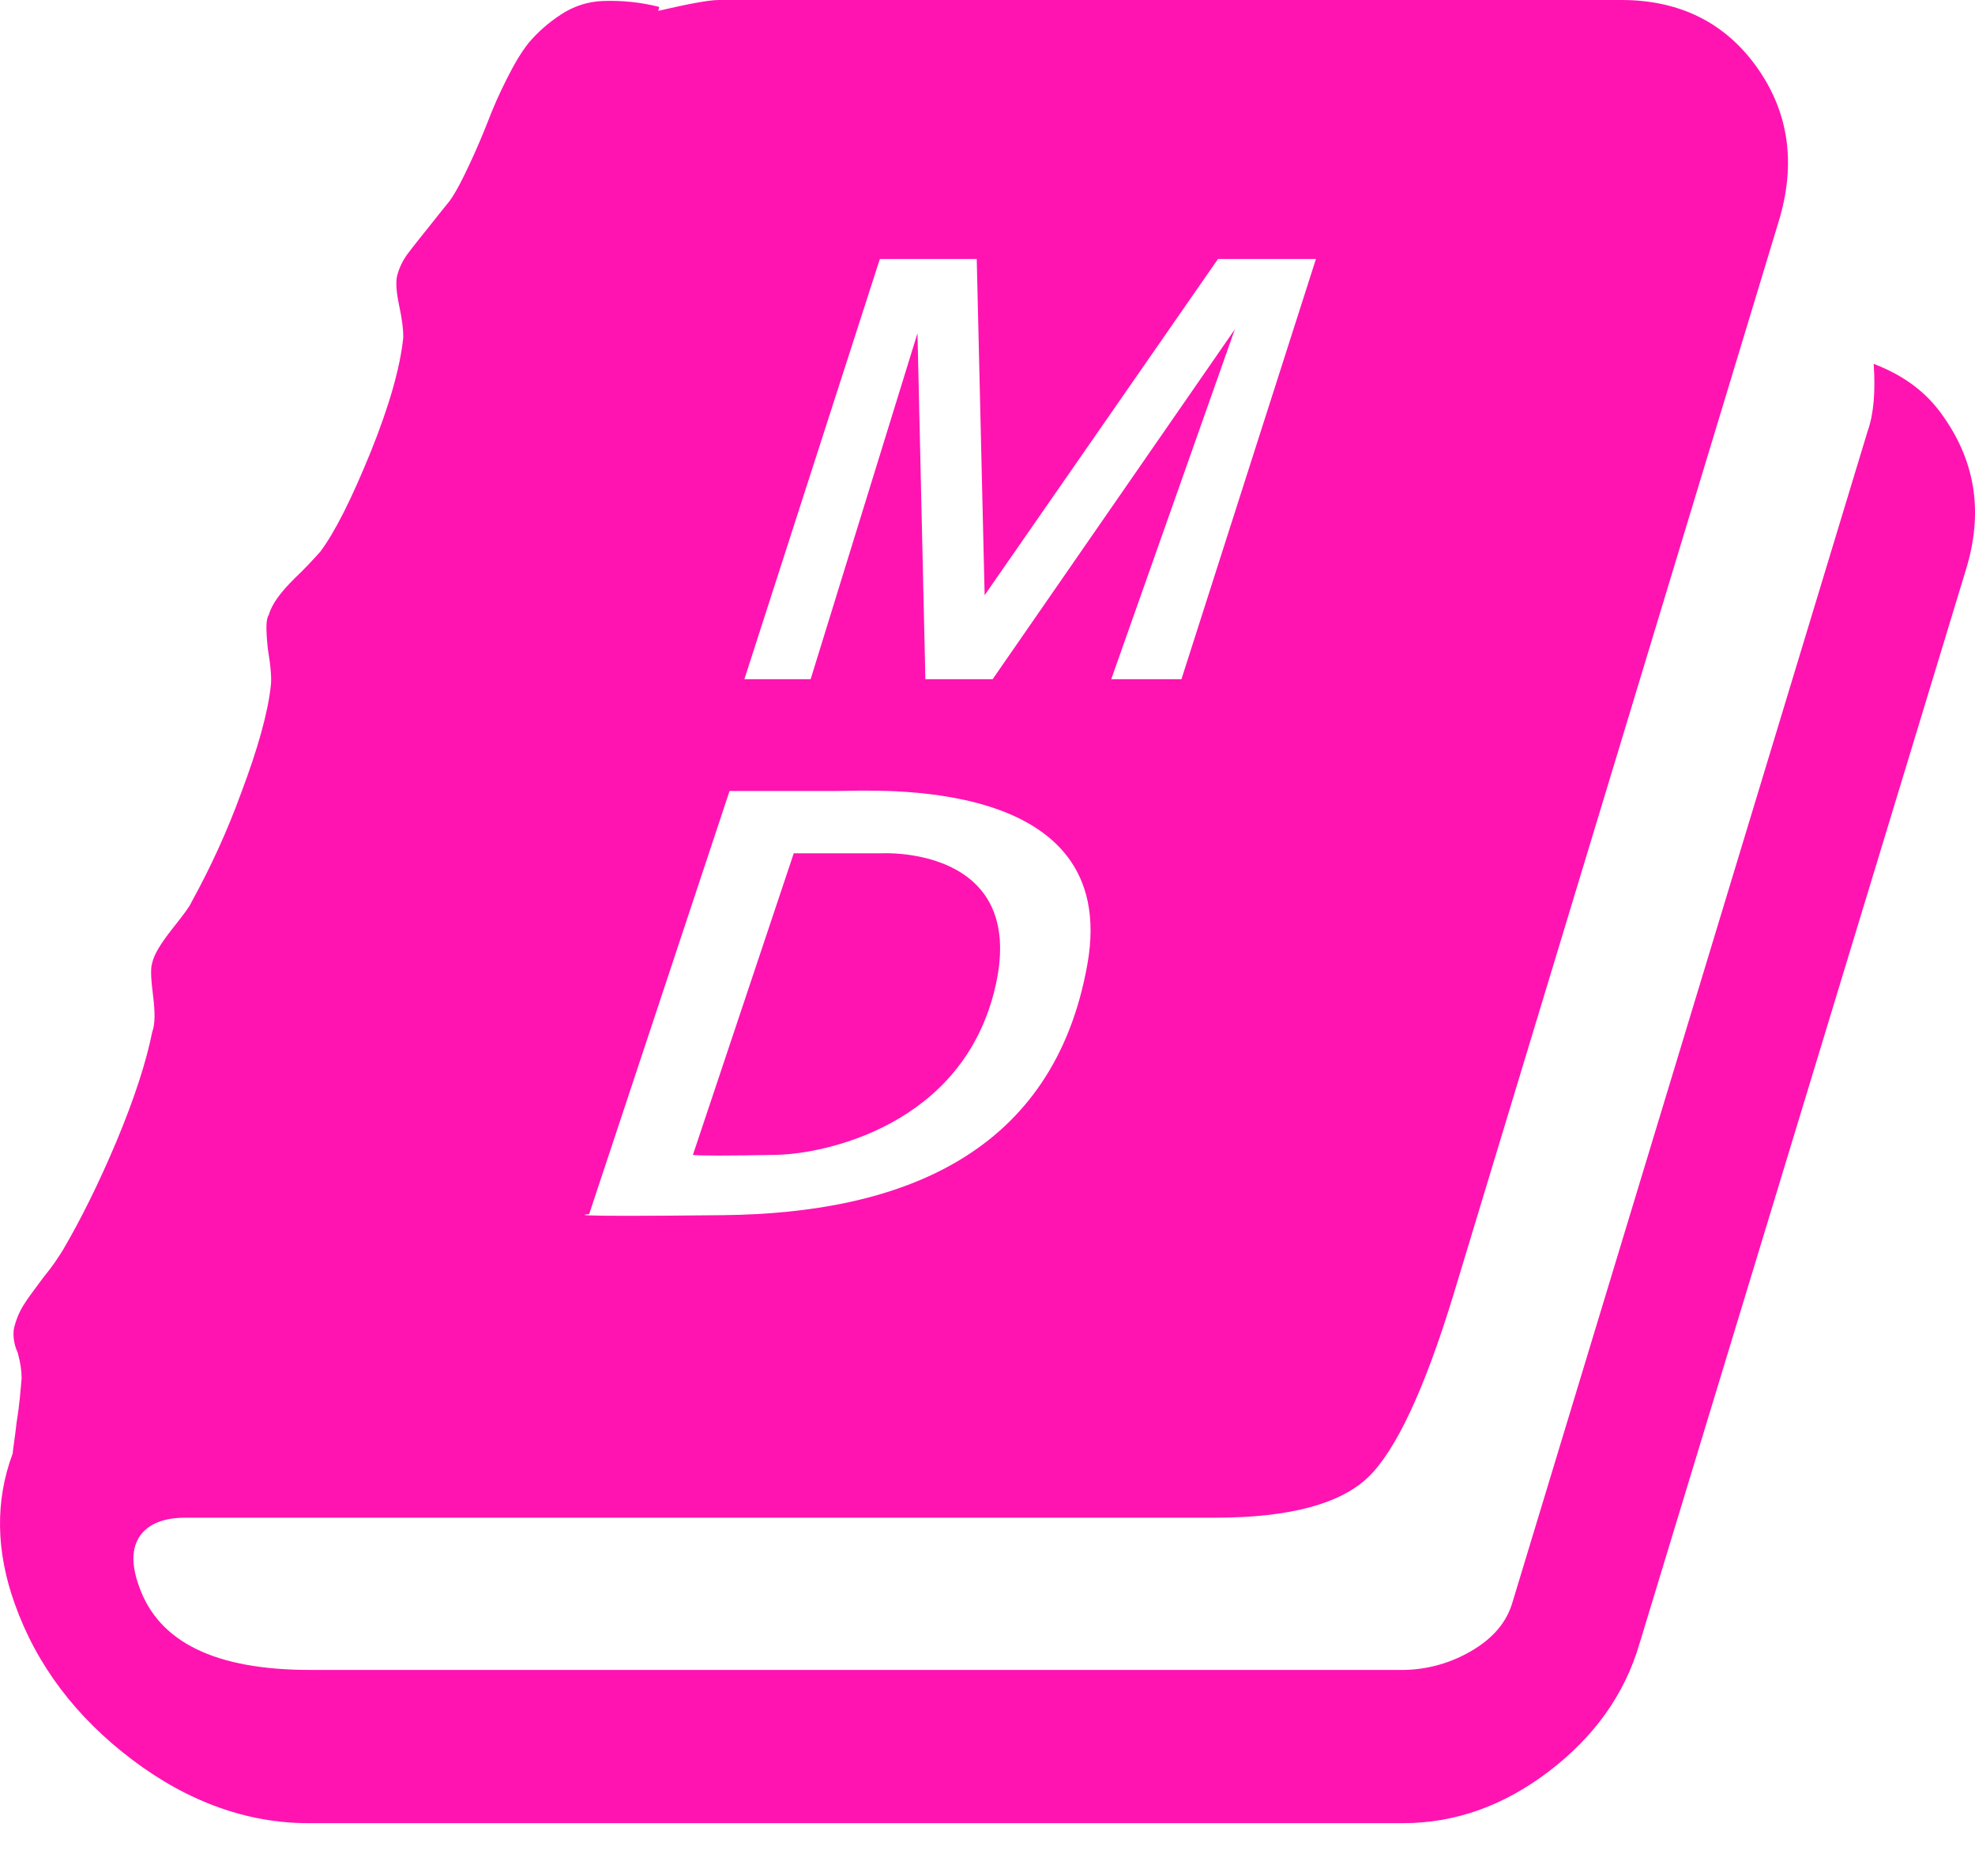 <svg width="20" height="19" viewBox="0 0 20 19" fill="none" xmlns="http://www.w3.org/2000/svg">
<path d="M18.974 3.685C18.993 3.966 18.974 4.196 18.913 4.366L15.318 16.222C15.258 16.432 15.118 16.593 14.898 16.722C14.694 16.841 14.464 16.907 14.227 16.913H3.142C2.181 16.913 1.61 16.633 1.41 16.072C1.33 15.852 1.33 15.681 1.42 15.551C1.51 15.431 1.66 15.371 1.881 15.371H12.314C13.056 15.371 13.576 15.231 13.856 14.96C14.136 14.69 14.427 14.068 14.717 13.118L18.012 2.243C18.192 1.652 18.112 1.132 17.791 0.681C17.471 0.231 17.011 0 16.42 0H7.278C7.178 0 6.967 0.04 6.666 0.11L6.676 0.07C6.49 0.023 6.299 0.003 6.107 0.01C5.953 0.015 5.804 0.064 5.676 0.15C5.557 0.228 5.449 0.322 5.356 0.431C5.276 0.531 5.206 0.651 5.126 0.811C5.055 0.951 4.992 1.095 4.936 1.242C4.88 1.384 4.82 1.524 4.755 1.663C4.685 1.812 4.625 1.933 4.555 2.033C4.505 2.093 4.435 2.183 4.355 2.283C4.275 2.383 4.194 2.483 4.134 2.563C4.083 2.629 4.046 2.704 4.024 2.784C4.004 2.854 4.014 2.964 4.044 3.104C4.074 3.244 4.084 3.345 4.084 3.415C4.054 3.715 3.944 4.106 3.754 4.577C3.563 5.047 3.393 5.388 3.243 5.588C3.16 5.681 3.074 5.772 2.983 5.858C2.842 5.998 2.752 6.118 2.722 6.228C2.692 6.268 2.692 6.378 2.712 6.569C2.742 6.749 2.752 6.879 2.742 6.949C2.712 7.22 2.612 7.58 2.442 8.031C2.304 8.41 2.136 8.779 1.941 9.133C1.921 9.182 1.851 9.273 1.741 9.412C1.631 9.553 1.561 9.662 1.541 9.753C1.521 9.813 1.531 9.933 1.551 10.093C1.571 10.254 1.571 10.374 1.541 10.454C1.481 10.754 1.361 11.125 1.181 11.556C1 11.986 0.82 12.347 0.639 12.657C0.589 12.738 0.53 12.828 0.439 12.938C0.359 13.047 0.289 13.137 0.239 13.217C0.191 13.294 0.157 13.379 0.139 13.467C0.131 13.547 0.145 13.626 0.179 13.698C0.209 13.808 0.219 13.888 0.219 13.959C0.209 14.069 0.199 14.219 0.169 14.399C0.149 14.579 0.129 14.69 0.129 14.72C-0.051 15.2 -0.041 15.712 0.149 16.242C0.369 16.863 0.77 17.393 1.341 17.824C1.911 18.254 2.512 18.465 3.123 18.465H14.207C14.728 18.465 15.219 18.294 15.68 17.944C16.141 17.594 16.451 17.163 16.601 16.652L19.906 5.777C20.086 5.197 20.006 4.686 19.685 4.226C19.515 3.976 19.285 3.805 18.974 3.685V3.685ZM5.966 12.297L7.388 8.011H8.469C8.85 8.011 11.352 7.841 11.012 9.763C10.672 11.686 9.13 12.287 7.327 12.307C5.526 12.327 5.966 12.297 5.966 12.297V12.297ZM7.868 11.696C8.339 11.686 9.761 11.405 10.082 9.983C10.402 8.562 8.93 8.642 8.93 8.642H8.038L7.017 11.696C7.027 11.706 7.408 11.706 7.868 11.696V11.696ZM7.538 6.879L8.91 2.623H9.891L9.971 6.028L12.334 2.623H13.326L11.964 6.879H11.253L12.505 3.335L10.052 6.879H9.371L9.291 3.375L8.209 6.879H7.538Z" fill="#FF14B1" fill-rule="evenodd"/>
</svg>
